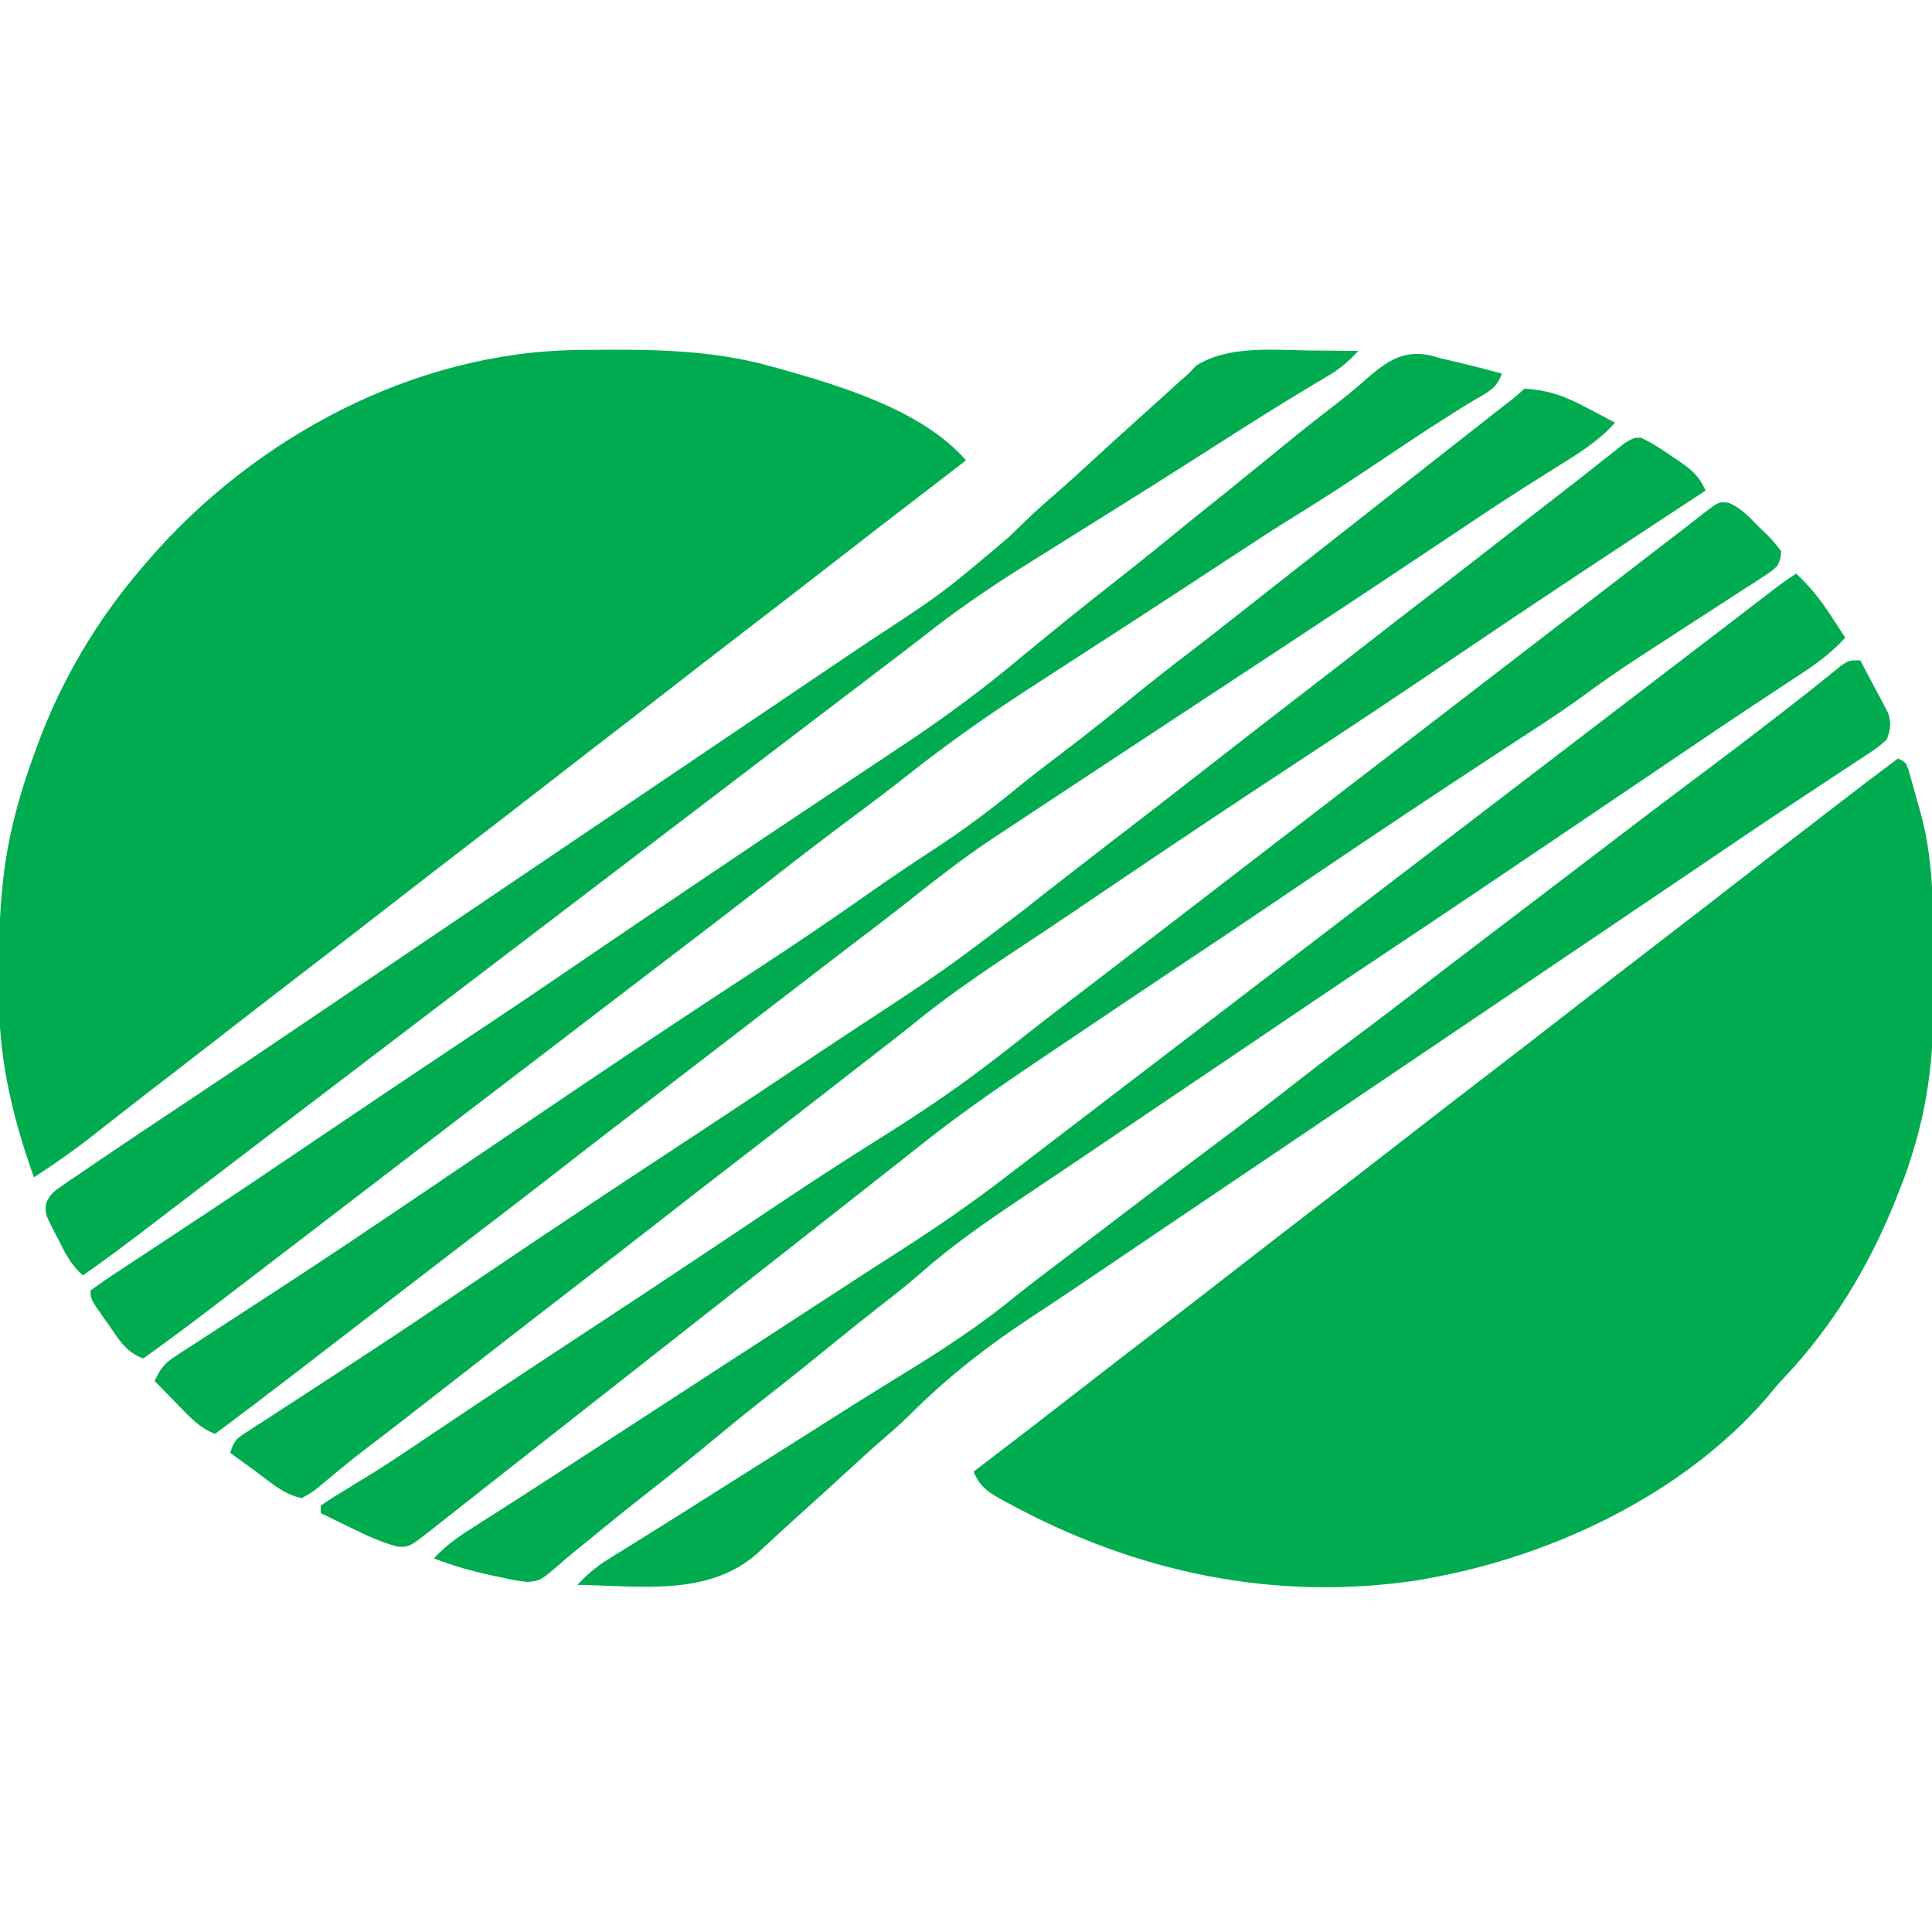 <?xml version="1.0" encoding="UTF-8"?>
<svg version="1.1" xmlns="http://www.w3.org/2000/svg" width="512" height="512" style="fill:#00AC4F">
<path d="M0 0 C0.75 -0.01 1.501 -0.02 2.274 -0.03 C18.814 -0.203 34.835 -0.205 50.898 4.238 C51.844 4.496 52.789 4.754 53.763 5.02 C70.082 9.629 91.437 16.04 102.898 29.238 C101.579 30.254 100.259 31.269 98.939 32.284 C97.767 33.186 96.595 34.088 95.423 34.989 C92.541 37.207 89.658 39.423 86.773 41.637 C80.464 46.481 74.175 51.351 67.898 56.238 C59.573 62.72 51.215 69.159 42.844 75.582 C35.725 81.05 28.634 86.551 21.552 92.065 C16.152 96.269 10.733 100.446 5.305 104.613 C1.156 107.805 -2.972 111.023 -7.102 114.238 C-15.427 120.721 -23.785 127.159 -32.156 133.582 C-38.488 138.446 -44.801 143.333 -51.102 148.238 C-59.427 154.72 -67.785 161.159 -76.156 167.582 C-83.275 173.05 -90.366 178.551 -97.448 184.065 C-102.842 188.264 -108.254 192.439 -113.68 196.598 C-116.328 198.634 -118.959 200.691 -121.586 202.754 C-122.768 203.68 -122.768 203.68 -123.975 204.625 C-125.509 205.828 -127.042 207.034 -128.572 208.242 C-133.588 212.17 -138.754 215.777 -144.102 219.238 C-149.45 204.334 -153.161 189.291 -153.34 173.355 C-153.35 172.627 -153.359 171.898 -153.369 171.148 C-153.543 154.81 -153.311 139.145 -149.102 123.238 C-148.914 122.519 -148.727 121.799 -148.534 121.058 C-147.274 116.367 -145.771 111.798 -144.102 107.238 C-143.861 106.571 -143.62 105.903 -143.373 105.215 C-136.887 87.531 -127.409 71.481 -115.102 57.238 C-114.631 56.69 -114.161 56.141 -113.677 55.576 C-85.636 23.188 -43.42 0.472 0 0 Z " transform="translate(153.102,92.762)"/>
<path d="M0 0 C2 1 2 1 2.762 2.946 C2.996 3.782 3.231 4.619 3.473 5.48 C3.732 6.398 3.992 7.315 4.26 8.26 C4.525 9.226 4.79 10.192 5.062 11.188 C5.331 12.134 5.6 13.081 5.877 14.057 C9.32 26.36 9.289 38.081 9.35 50.798 C9.367 53.281 9.394 55.764 9.432 58.247 C9.678 74.228 8.775 88.693 4 104 C3.659 105.105 3.319 106.21 2.968 107.349 C2.117 109.897 1.191 112.384 0.188 114.875 C-0.153 115.74 -0.494 116.604 -0.844 117.495 C-7.712 134.532 -17.322 150.467 -29.973 163.852 C-31.809 165.798 -33.494 167.805 -35.188 169.875 C-57.123 194.886 -90.752 210.939 -123 217 C-124.781 217.338 -124.781 217.338 -126.598 217.684 C-165.08 223.651 -202.174 215.721 -236 197.25 C-236.677 196.885 -237.354 196.521 -238.052 196.145 C-241.594 194.14 -243.394 192.714 -245 189 C-243.982 188.224 -242.963 187.448 -241.914 186.648 C-233.398 180.151 -224.914 173.615 -216.465 167.032 C-208.985 161.205 -201.468 155.428 -193.945 149.656 C-187.613 144.793 -181.3 139.905 -175 135 C-166.674 128.518 -158.317 122.079 -149.945 115.656 C-143.613 110.793 -137.3 105.905 -131 101 C-122.674 94.518 -114.317 88.079 -105.945 81.656 C-99.613 76.793 -93.3 71.905 -87 67 C-78.674 60.518 -70.317 54.079 -61.945 47.656 C-55.613 42.793 -49.3 37.905 -43 33 C-35.687 27.306 -28.352 21.644 -21 16 C-19.864 15.125 -18.729 14.25 -17.594 13.375 C-11.758 8.877 -5.908 4.402 0 0 Z " transform="translate(503,201)"/>
<path d="M0 0 C3.111 1.474 5.904 3.342 8.719 5.305 C9.304 5.696 9.889 6.087 10.492 6.49 C13.711 8.716 15.524 10.437 17.094 13.992 C16.638 14.291 16.182 14.59 15.713 14.898 C-5.743 28.974 -27.157 43.106 -48.406 57.492 C-62.839 67.263 -77.337 76.925 -91.906 86.492 C-108.723 97.536 -125.443 108.714 -142.104 119.992 C-143.849 121.173 -145.595 122.354 -147.34 123.535 C-148.175 124.1 -149.01 124.666 -149.87 125.248 C-154.71 128.519 -159.563 131.767 -164.441 134.98 C-174.333 141.497 -183.972 148.072 -193.146 155.569 C-196.607 158.367 -200.138 161.078 -203.656 163.805 C-205.186 164.993 -206.716 166.182 -208.246 167.371 C-209.013 167.967 -209.78 168.563 -210.57 169.176 C-212.913 170.998 -215.256 172.821 -217.598 174.645 C-225.221 180.58 -232.856 186.499 -240.52 192.383 C-247.674 197.886 -254.785 203.446 -261.906 208.992 C-271.093 216.146 -280.285 223.292 -289.52 230.383 C-296.674 235.886 -303.785 241.446 -310.906 246.992 C-331.747 263.222 -331.747 263.222 -338.801 268.586 C-341.044 270.324 -343.238 272.085 -345.418 273.898 C-346.293 274.611 -346.293 274.611 -347.186 275.339 C-348.305 276.252 -349.413 277.179 -350.507 278.122 C-352.031 279.352 -352.031 279.352 -354.906 280.992 C-359.542 280.198 -363.477 276.618 -367.219 273.867 C-367.864 273.399 -368.509 272.931 -369.174 272.449 C-370.755 271.302 -372.331 270.148 -373.906 268.992 C-372.783 265.622 -372.29 265.299 -369.436 263.45 C-368.692 262.962 -367.948 262.474 -367.182 261.971 C-366.361 261.444 -365.541 260.918 -364.695 260.375 C-363.409 259.535 -363.409 259.535 -362.096 258.678 C-360.229 257.459 -358.36 256.244 -356.489 255.032 C-351.432 251.757 -346.393 248.455 -341.352 245.156 C-340.312 244.477 -339.272 243.797 -338.2 243.097 C-327.865 236.332 -317.63 229.423 -307.406 222.492 C-288.114 209.428 -268.675 196.594 -249.205 183.797 C-240.005 177.747 -230.841 171.645 -221.691 165.52 C-217.228 162.534 -212.752 159.569 -208.267 156.616 C-185.02 141.384 -185.02 141.384 -162.888 124.599 C-159.171 121.586 -155.376 118.672 -151.594 115.742 C-150.087 114.57 -148.581 113.399 -147.074 112.227 C-142.493 108.668 -137.894 105.134 -133.293 101.602 C-126.139 96.098 -119.028 90.538 -111.906 84.992 C-102.726 77.843 -93.542 70.702 -84.312 63.617 C-80.164 60.426 -76.036 57.208 -71.906 53.992 C-66.751 49.978 -61.589 45.971 -56.406 41.992 C-51.329 38.094 -46.27 34.173 -41.219 30.242 C-40.461 29.653 -39.704 29.064 -38.923 28.456 C-35.005 25.407 -31.09 22.355 -27.176 19.301 C-23.435 16.382 -19.686 13.475 -15.934 10.571 C-14.028 9.087 -12.137 7.585 -10.25 6.078 C-9.177 5.237 -8.104 4.395 -7.031 3.555 C-5.674 2.474 -5.674 2.474 -4.289 1.371 C-1.906 -0.008 -1.906 -0.008 0 0 Z " transform="translate(434.906,116.008)"/>
<path d="M0 0 C3.43 1.324 5.771 4.026 8.32 6.587 C9.164 7.389 9.164 7.389 10.025 8.206 C11.62 9.794 11.62 9.794 14.007 12.775 C13.905 14.774 13.905 14.774 13.007 16.775 C11.29 18.303 11.29 18.303 9.029 19.764 C8.184 20.318 7.338 20.873 6.467 21.444 C5.083 22.327 5.083 22.327 3.671 23.228 C2.722 23.847 1.773 24.466 0.795 25.104 C-2.252 27.088 -5.31 29.057 -8.368 31.025 C-12.358 33.609 -16.344 36.199 -20.329 38.79 C-21.293 39.416 -22.258 40.042 -23.251 40.687 C-28.659 44.208 -33.931 47.839 -39.105 51.698 C-45.637 56.395 -52.439 60.711 -59.171 65.115 C-75.778 75.983 -92.302 86.97 -108.743 98.087 C-109.656 98.704 -110.569 99.321 -111.509 99.957 C-115.036 102.342 -118.563 104.727 -122.089 107.112 C-128.372 111.361 -134.674 115.579 -140.993 119.775 C-151.48 126.746 -161.932 133.77 -172.377 140.803 C-174.305 142.101 -176.234 143.399 -178.163 144.695 C-190.287 152.846 -202.368 160.982 -213.805 170.087 C-214.999 171.031 -216.193 171.975 -217.387 172.919 C-218.282 173.628 -218.282 173.628 -219.195 174.351 C-222.121 176.667 -225.057 178.97 -227.993 181.275 C-229.16 182.191 -230.326 183.108 -231.493 184.025 C-261.826 207.858 -292.16 231.691 -322.493 255.525 C-323.071 255.979 -323.65 256.434 -324.246 256.902 C-325.403 257.811 -326.561 258.721 -327.719 259.63 C-330.775 262.03 -333.829 264.434 -336.88 266.841 C-337.516 267.343 -338.152 267.844 -338.807 268.361 C-340.027 269.322 -341.246 270.284 -342.464 271.247 C-349.508 276.797 -349.508 276.797 -352.626 276.654 C-356.992 275.514 -360.828 273.695 -364.868 271.712 C-365.652 271.335 -366.435 270.958 -367.243 270.57 C-369.163 269.645 -371.078 268.711 -372.993 267.775 C-372.993 267.115 -372.993 266.455 -372.993 265.775 C-370.663 264.182 -368.334 262.71 -365.915 261.263 C-364.43 260.355 -362.946 259.446 -361.464 258.535 C-360.334 257.842 -360.334 257.842 -359.182 257.135 C-355.997 255.156 -352.873 253.093 -349.759 251.005 C-348.861 250.405 -348.861 250.405 -347.946 249.792 C-346.698 248.955 -345.45 248.117 -344.203 247.279 C-340.651 244.893 -337.094 242.515 -333.536 240.138 C-332.394 239.375 -332.394 239.375 -331.23 238.596 C-321.702 232.235 -312.127 225.945 -302.555 219.65 C-291.188 212.172 -279.83 204.681 -268.516 197.122 C-267.58 196.497 -266.644 195.872 -265.68 195.228 C-261.237 192.259 -256.797 189.288 -252.36 186.311 C-243.47 180.358 -234.514 174.533 -225.452 168.843 C-220.05 165.45 -214.689 162.013 -209.43 158.4 C-208.658 157.87 -207.885 157.34 -207.089 156.794 C-199.221 151.337 -191.708 145.45 -184.201 139.511 C-180.556 136.645 -176.869 133.835 -173.18 131.025 C-171.773 129.951 -170.365 128.876 -168.958 127.802 C-168.289 127.291 -167.619 126.781 -166.93 126.255 C-161.94 122.442 -156.968 118.606 -151.993 114.775 C-149.826 113.108 -147.66 111.441 -145.493 109.775 C-144.41 108.941 -143.326 108.108 -142.243 107.275 C-105.41 78.941 -68.576 50.608 -31.743 22.275 C-31.206 21.862 -30.669 21.449 -30.116 21.023 C-29.038 20.194 -27.96 19.365 -26.881 18.536 C-24.095 16.394 -21.312 14.249 -18.532 12.099 C-16.319 10.388 -14.102 8.683 -11.88 6.986 C-10.163 5.671 -8.455 4.347 -6.762 3.001 C-2.507 -0.283 -2.507 -0.283 0 0 Z " transform="translate(457.993,133.225)"/>
<path d="M0 0 C6.368 0.331 10.925 2.074 16.5 5.062 C17.227 5.44 17.954 5.817 18.703 6.205 C20.475 7.126 22.238 8.061 24 9 C19.48 14.11 14.009 17.355 8.25 20.938 C5.968 22.377 3.688 23.819 1.41 25.266 C0.81 25.646 0.209 26.027 -0.409 26.42 C-7.45 30.9 -14.38 35.543 -21.312 40.188 C-34.278 48.865 -47.282 57.482 -60.312 66.062 C-61.23 66.667 -62.148 67.271 -63.093 67.894 C-67.802 70.995 -72.512 74.096 -77.222 77.196 C-86.023 82.99 -94.823 88.785 -103.621 94.582 C-106.329 96.366 -109.037 98.149 -111.745 99.932 C-115.968 102.713 -120.188 105.497 -124.406 108.286 C-126.197 109.47 -127.99 110.653 -129.783 111.835 C-132.593 113.689 -135.4 115.547 -138.207 117.406 C-139.052 117.962 -139.897 118.519 -140.767 119.092 C-148.779 124.412 -156.305 130.293 -163.824 136.28 C-167.452 139.148 -171.133 141.948 -174.812 144.75 C-176.22 145.824 -177.628 146.898 -179.035 147.973 C-179.704 148.483 -180.374 148.994 -181.063 149.52 C-186.053 153.333 -191.025 157.169 -196 161 C-198.166 162.667 -200.333 164.333 -202.5 166 C-203.583 166.833 -204.667 167.667 -205.75 168.5 C-225.25 183.5 -225.25 183.5 -226.874 184.749 C-227.961 185.586 -229.049 186.422 -230.136 187.259 C-232.781 189.294 -235.427 191.328 -238.074 193.359 C-244.318 198.154 -250.54 202.974 -256.75 207.812 C-264.818 214.097 -272.933 220.316 -281.063 226.52 C-286.053 230.333 -291.025 234.169 -296 238 C-298.166 239.667 -300.333 241.333 -302.5 243 C-303.583 243.833 -304.667 244.667 -305.75 245.5 C-307.917 247.167 -310.083 248.833 -312.25 250.5 C-312.786 250.913 -313.323 251.325 -313.875 251.75 C-314.958 252.583 -316.04 253.415 -317.123 254.248 C-319.845 256.341 -322.566 258.437 -325.285 260.535 C-332.479 266.084 -339.718 271.568 -347 277 C-351.325 275.341 -354.094 272.129 -357.25 268.875 C-357.804 268.312 -358.359 267.748 -358.93 267.168 C-360.291 265.783 -361.646 264.392 -363 263 C-361.639 259.784 -360.338 258.234 -357.416 256.344 C-356.673 255.856 -355.929 255.368 -355.163 254.866 C-354.347 254.344 -353.532 253.823 -352.691 253.285 C-351.835 252.726 -350.979 252.168 -350.097 251.592 C-348.236 250.379 -346.372 249.17 -344.507 247.965 C-339.463 244.706 -334.44 241.415 -329.414 238.129 C-328.377 237.452 -327.341 236.776 -326.273 236.079 C-315.927 229.319 -305.673 222.426 -295.438 215.5 C-293.652 214.294 -291.867 213.087 -290.082 211.881 C-284.72 208.257 -279.36 204.629 -274 201 C-266.856 196.163 -259.711 191.329 -252.562 186.5 C-251.246 185.61 -251.246 185.61 -249.903 184.703 C-234.094 174.025 -218.184 163.504 -202.215 153.066 C-192.645 146.8 -183.196 140.395 -173.846 133.804 C-168.034 129.709 -162.15 125.749 -156.188 121.875 C-148.686 116.934 -141.598 111.7 -134.668 105.992 C-130.716 102.738 -126.645 99.651 -122.562 96.562 C-116.184 91.722 -109.938 86.742 -103.743 81.669 C-98.639 77.496 -93.448 73.457 -88.207 69.457 C-84.801 66.856 -81.43 64.213 -78.062 61.562 C-77.481 61.105 -76.899 60.647 -76.3 60.175 C-75.122 59.247 -73.944 58.319 -72.766 57.391 C-69.846 55.091 -66.923 52.796 -64 50.5 C-62.833 49.583 -61.667 48.667 -60.5 47.75 C-25.5 20.25 -25.5 20.25 -23.747 18.873 C-22.591 17.964 -21.435 17.056 -20.279 16.147 C-17.202 13.729 -14.123 11.312 -11.043 8.898 C-10.398 8.392 -9.753 7.887 -9.088 7.365 C-7.844 6.389 -6.599 5.414 -5.354 4.439 C-2.585 2.325 -2.585 2.325 0 0 Z " transform="translate(404,103)"/>
<path d="M0 0 C1.512 0.416 1.512 0.416 3.055 0.84 C4.468 1.176 5.882 1.508 7.297 1.836 C11.236 2.769 15.146 3.786 19.055 4.84 C17.711 8.872 15.171 9.851 11.68 11.902 C3.819 16.66 -3.821 21.718 -11.445 26.84 C-19.162 32.015 -26.894 37.142 -34.81 42.01 C-41.179 45.944 -47.435 50.048 -53.695 54.152 C-54.256 54.52 -54.817 54.887 -55.395 55.266 C-58.19 57.099 -60.984 58.932 -63.779 60.765 C-68.348 63.759 -72.927 66.739 -77.508 69.715 C-78.318 70.241 -79.128 70.768 -79.962 71.31 C-83.71 73.745 -87.461 76.174 -91.219 78.594 C-94.712 80.844 -98.201 83.102 -101.684 85.368 C-103.266 86.398 -104.849 87.426 -106.434 88.452 C-117.474 95.624 -128.105 103.09 -138.418 111.273 C-143.19 115.058 -148.061 118.703 -152.945 122.34 C-160.15 127.716 -167.281 133.175 -174.365 138.709 C-181.482 144.268 -188.655 149.754 -195.836 155.231 C-199.375 157.931 -202.91 160.636 -206.445 163.34 C-207.862 164.423 -209.279 165.507 -210.695 166.59 C-211.397 167.126 -212.098 167.662 -212.82 168.215 C-253.195 199.09 -253.195 199.09 -255.321 200.716 C-256.735 201.796 -258.148 202.877 -259.562 203.958 C-263.153 206.705 -266.744 209.45 -270.336 212.195 C-276.712 217.069 -283.086 221.944 -289.445 226.84 C-295.796 231.729 -302.162 236.599 -308.531 241.465 C-311.498 243.732 -314.461 246.003 -317.422 248.277 C-325.189 254.239 -332.979 260.145 -340.945 265.84 C-345.53 264.297 -347.568 260.643 -350.195 256.84 C-350.654 256.198 -351.113 255.556 -351.586 254.895 C-354.945 250.115 -354.945 250.115 -354.945 247.84 C-352.64 246.127 -350.33 244.541 -347.926 242.977 C-347.177 242.481 -346.429 241.986 -345.658 241.476 C-344.02 240.393 -342.38 239.313 -340.738 238.236 C-336.268 235.304 -331.813 232.349 -327.355 229.398 C-326.421 228.781 -325.487 228.164 -324.524 227.527 C-314.327 220.783 -304.198 213.938 -294.07 207.09 C-281.119 198.339 -268.148 189.621 -255.133 180.965 C-245.746 174.721 -236.386 168.444 -227.084 162.075 C-217.129 155.266 -207.131 148.522 -197.133 141.777 C-195.736 140.835 -195.736 140.835 -194.311 139.874 C-182.569 131.955 -170.809 124.065 -159.018 116.219 C-154.45 113.18 -149.886 110.135 -145.321 107.09 C-143.203 105.678 -141.084 104.268 -138.964 102.859 C-128.49 95.887 -118.558 88.546 -108.906 80.474 C-105.568 77.692 -102.194 74.954 -98.82 72.215 C-97.822 71.403 -97.822 71.403 -96.804 70.574 C-91.991 66.666 -87.129 62.826 -82.243 59.01 C-76.304 54.361 -70.463 49.593 -64.617 44.828 C-60.97 41.856 -57.297 38.917 -53.617 35.984 C-50.822 33.741 -48.043 31.479 -45.265 29.214 C-32.516 18.824 -32.516 18.824 -26.031 13.82 C-23.137 11.587 -20.317 9.313 -17.57 6.898 C-12.004 2.102 -7.719 -1.569 0 0 Z " transform="translate(378.945,94.16)"/>
<path d="M0 0 C3.706 3.498 6.522 7.009 9.312 11.312 C10.01 12.381 10.707 13.45 11.426 14.551 C11.945 15.359 12.465 16.167 13 17 C8.606 21.87 3.475 25.186 -2 28.75 C-4.182 30.188 -6.363 31.626 -8.543 33.066 C-9.131 33.454 -9.719 33.842 -10.324 34.241 C-17.254 38.815 -24.129 43.47 -31.005 48.125 C-34.95 50.796 -38.897 53.464 -42.844 56.133 C-43.659 56.684 -44.473 57.235 -45.313 57.803 C-55.308 64.562 -65.309 71.314 -75.312 78.062 C-76.237 78.686 -77.161 79.31 -78.114 79.952 C-89.086 87.354 -100.073 94.732 -111.096 102.058 C-121.437 108.94 -131.722 115.906 -142.011 122.866 C-143.62 123.953 -145.228 125.041 -146.836 126.129 C-147.65 126.68 -148.464 127.23 -149.303 127.798 C-156.528 132.684 -163.76 137.56 -170.993 142.434 C-178.298 147.356 -185.599 152.284 -192.899 157.213 C-197.107 160.052 -201.318 162.886 -205.54 165.704 C-214.765 171.865 -223.689 178.053 -232.012 185.398 C-235.199 188.173 -238.476 190.785 -241.812 193.375 C-246.927 197.355 -251.98 201.401 -257 205.5 C-261.939 209.532 -266.908 213.518 -271.938 217.438 C-277.198 221.539 -282.363 225.746 -287.5 230 C-293.187 234.709 -298.923 239.339 -304.749 243.876 C-310.003 247.977 -315.17 252.18 -320.321 256.41 C-321.573 257.435 -322.833 258.452 -324.1 259.46 C-325.41 260.522 -326.689 261.623 -327.941 262.753 C-332.742 266.862 -332.742 266.862 -336.173 267.238 C-338.502 267.026 -340.664 266.609 -342.938 266.062 C-343.724 265.902 -344.51 265.742 -345.32 265.577 C-350.688 264.44 -355.882 262.99 -361 261 C-357.556 257.184 -353.622 254.654 -349.312 251.938 C-347.773 250.955 -346.234 249.971 -344.695 248.988 C-343.912 248.49 -343.128 247.992 -342.321 247.479 C-338.765 245.213 -335.226 242.919 -331.688 240.625 C-330.271 239.708 -328.854 238.792 -327.438 237.875 C-320.135 233.146 -312.842 228.401 -305.548 223.657 C-301.366 220.937 -297.183 218.219 -293 215.5 C-291.333 214.417 -289.667 213.333 -288 212.25 C-258 192.75 -258 192.75 -255.499 191.125 C-253.835 190.043 -252.172 188.96 -250.509 187.877 C-246.303 185.139 -242.09 182.415 -237.859 179.715 C-227.922 173.355 -218.317 166.737 -208.979 159.527 C-206.934 157.949 -204.882 156.382 -202.828 154.816 C-199.261 152.097 -195.7 149.37 -192.141 146.641 C-188.596 143.924 -185.048 141.212 -181.5 138.5 C-180.083 137.417 -178.667 136.333 -177.25 135.25 C-129.083 98.417 -80.917 61.583 -32.75 24.75 C-32.048 24.213 -31.345 23.676 -30.622 23.122 C-29.216 22.048 -27.811 20.973 -26.406 19.899 C-22.688 17.057 -18.971 14.212 -15.258 11.363 C-14.482 10.769 -13.707 10.175 -12.908 9.562 C-11.419 8.421 -9.931 7.279 -8.443 6.137 C-7.439 5.367 -7.439 5.367 -6.414 4.582 C-5.826 4.131 -5.237 3.679 -4.631 3.214 C-3.124 2.092 -1.564 1.042 0 0 Z " transform="translate(476,152)"/>
<path d="M0 0 C1.372 2.554 2.722 5.117 4.062 7.688 C4.452 8.409 4.842 9.13 5.244 9.873 C5.608 10.579 5.972 11.285 6.348 12.012 C6.688 12.656 7.028 13.3 7.379 13.964 C8.24 16.788 8.048 18.233 7 21 C4.628 23.099 4.628 23.099 1.422 25.203 C0.837 25.594 0.251 25.984 -0.352 26.386 C-2.309 27.688 -4.279 28.969 -6.25 30.25 C-7.648 31.175 -9.045 32.102 -10.441 33.03 C-13.418 35.008 -16.399 36.979 -19.384 38.945 C-26.235 43.468 -33.024 48.082 -39.819 52.688 C-43.723 55.333 -47.631 57.971 -51.539 60.609 C-53.119 61.676 -54.699 62.743 -56.278 63.811 C-57.059 64.338 -57.84 64.865 -58.645 65.409 C-64.828 69.586 -71.01 73.763 -77.193 77.941 C-79.505 79.503 -81.818 81.066 -84.13 82.628 C-91.04 87.297 -97.951 91.967 -104.861 96.636 C-120.73 107.36 -136.601 118.082 -152.476 128.797 C-159.984 133.864 -167.492 138.932 -175 144 C-176.23 144.83 -176.23 144.83 -177.484 145.677 C-179.946 147.339 -182.409 149.002 -184.871 150.664 C-185.671 151.204 -186.472 151.745 -187.296 152.301 C-191.226 154.954 -195.153 157.609 -199.077 160.269 C-205.782 164.813 -212.494 169.34 -219.27 173.777 C-231.305 181.706 -242.005 189.993 -252.172 200.217 C-254.727 202.709 -257.413 205.034 -260.114 207.366 C-262.751 209.651 -265.31 212.009 -267.875 214.375 C-272.36 218.503 -276.875 222.595 -281.414 226.664 C-283.335 228.399 -285.246 230.143 -287.148 231.898 C-287.685 232.393 -288.221 232.887 -288.773 233.396 C-289.814 234.357 -290.853 235.319 -291.891 236.283 C-304.849 248.243 -323.297 245.258 -340 245 C-337.53 242.417 -335.157 240.288 -332.121 238.406 C-331.375 237.94 -330.628 237.473 -329.859 236.992 C-329.06 236.5 -328.261 236.007 -327.438 235.5 C-325.717 234.427 -323.997 233.354 -322.277 232.281 C-321.399 231.736 -320.521 231.191 -319.617 230.629 C-315.565 228.107 -311.533 225.553 -307.5 223 C-305.917 222 -304.333 221 -302.75 220 C-301.966 219.505 -301.183 219.01 -300.375 218.5 C-298 217 -295.625 215.5 -293.25 214 C-292.467 213.505 -291.683 213.01 -290.876 212.501 C-289.289 211.498 -287.701 210.496 -286.114 209.493 C-282.217 207.032 -278.32 204.57 -274.426 202.105 C-273.667 201.626 -272.909 201.146 -272.128 200.652 C-270.58 199.673 -269.034 198.694 -267.488 197.713 C-262.999 194.873 -258.491 192.069 -253.961 189.297 C-243.465 182.855 -233.396 176.351 -223.89 168.525 C-219.975 165.365 -215.946 162.352 -211.938 159.312 C-210.125 157.935 -208.312 156.557 -206.5 155.18 C-205.59 154.488 -204.68 153.797 -203.742 153.085 C-201.055 151.042 -198.371 148.994 -195.688 146.945 C-187.092 140.382 -178.476 133.848 -169.812 127.375 C-162.648 122.021 -155.563 116.577 -148.518 111.067 C-142.956 106.723 -137.331 102.47 -131.676 98.248 C-127.176 94.889 -122.711 91.488 -118.266 88.056 C-113.193 84.142 -108.098 80.257 -103 76.375 C-102.103 75.692 -101.206 75.009 -100.282 74.306 C-98.44 72.903 -96.597 71.5 -94.754 70.097 C-91.204 67.394 -87.656 64.69 -84.107 61.987 C-82.365 60.659 -80.622 59.331 -78.879 58.004 C-74.489 54.66 -70.101 51.314 -65.715 47.965 C-57.109 41.396 -48.485 34.855 -39.812 28.375 C-31.84 22.415 -23.954 16.351 -16.113 10.219 C-15.115 9.441 -15.115 9.441 -14.096 8.648 C-12.583 7.458 -11.081 6.253 -9.587 5.039 C-8.789 4.397 -7.991 3.755 -7.168 3.094 C-6.442 2.503 -5.717 1.912 -4.969 1.303 C-3 0 -3 0 0 0 Z " transform="translate(493,175)"/>
<path d="M0 0 C1.281 0.009 2.563 0.018 3.883 0.027 C7.005 0.051 10.128 0.083 13.25 0.125 C10.877 2.602 8.649 4.683 5.695 6.43 C5.01 6.841 4.324 7.252 3.617 7.676 C2.507 8.331 2.507 8.331 1.375 9 C-5.711 13.256 -12.723 17.611 -19.688 22.062 C-20.618 22.657 -21.549 23.251 -22.508 23.863 C-24.367 25.05 -26.227 26.238 -28.086 27.426 C-32.093 29.982 -36.107 32.525 -40.125 35.062 C-40.883 35.541 -41.64 36.02 -42.421 36.513 C-47.857 39.942 -53.307 43.346 -58.761 46.746 C-63.762 49.864 -68.758 52.992 -73.75 56.125 C-74.579 56.645 -75.408 57.165 -76.262 57.701 C-85.135 63.289 -93.612 69.123 -101.846 75.633 C-105.78 78.715 -109.771 81.726 -113.75 84.75 C-115.573 86.138 -117.396 87.526 -119.219 88.914 C-120.135 89.612 -121.052 90.309 -121.996 91.028 C-126.415 94.393 -130.832 97.759 -135.25 101.125 C-137 102.458 -138.75 103.792 -140.5 105.125 C-141.366 105.785 -142.232 106.445 -143.125 107.125 C-210.062 158.125 -210.062 158.125 -277 209.125 C-277.867 209.786 -278.734 210.446 -279.627 211.127 C-281.369 212.454 -283.111 213.781 -284.853 215.107 C-289.355 218.537 -293.855 221.969 -298.352 225.406 C-316.098 238.965 -316.098 238.965 -324.75 245.125 C-327.972 242.41 -329.645 238.887 -331.5 235.188 C-331.829 234.567 -332.157 233.946 -332.496 233.307 C-334.808 228.726 -334.808 228.726 -334.553 226.092 C-333.536 223.601 -332.441 222.816 -330.227 221.305 C-329.089 220.517 -329.089 220.517 -327.928 219.714 C-327.085 219.148 -326.243 218.583 -325.375 218 C-324.483 217.389 -323.591 216.777 -322.672 216.148 C-319.708 214.125 -316.731 212.122 -313.75 210.125 C-312.761 209.462 -311.772 208.799 -310.753 208.116 C-306.48 205.256 -302.202 202.402 -297.918 199.558 C-288.204 193.109 -278.533 186.595 -268.875 180.062 C-268.096 179.535 -267.316 179.008 -266.513 178.465 C-262.521 175.765 -258.528 173.064 -254.536 170.363 C-247.544 165.632 -240.548 160.906 -233.552 156.18 C-229.701 153.579 -225.851 150.977 -222 148.375 C-220.458 147.333 -218.917 146.292 -217.375 145.25 C-216.23 144.477 -216.23 144.477 -215.062 143.688 C-200.417 133.792 -185.771 123.896 -171.125 114 C-169.98 113.227 -169.98 113.227 -168.813 112.438 C-167.27 111.395 -165.727 110.353 -164.184 109.31 C-160.348 106.718 -156.511 104.126 -152.676 101.533 C-145.528 96.702 -138.379 91.873 -131.224 87.054 C-127.888 84.806 -124.553 82.558 -121.218 80.309 C-119.646 79.249 -118.073 78.19 -116.5 77.132 C-97.055 64.41 -97.055 64.41 -79.375 49.438 C-78.098 48.203 -76.819 46.97 -75.539 45.738 C-74.92 45.14 -74.3 44.543 -73.662 43.927 C-71.048 41.463 -68.344 39.113 -65.629 36.761 C-62.999 34.471 -60.438 32.115 -57.875 29.75 C-53.342 25.579 -48.785 21.437 -44.199 17.324 C-42.49 15.789 -40.784 14.25 -39.082 12.707 C-37.773 11.522 -37.773 11.522 -36.438 10.312 C-35.658 9.605 -34.878 8.897 -34.074 8.168 C-33.307 7.494 -32.54 6.82 -31.75 6.125 C-31.076 5.42 -30.402 4.715 -29.707 3.988 C-21.26 -1.334 -9.609 -0.13 0 0 Z " transform="translate(346.75,92.875)"/>
</svg>
